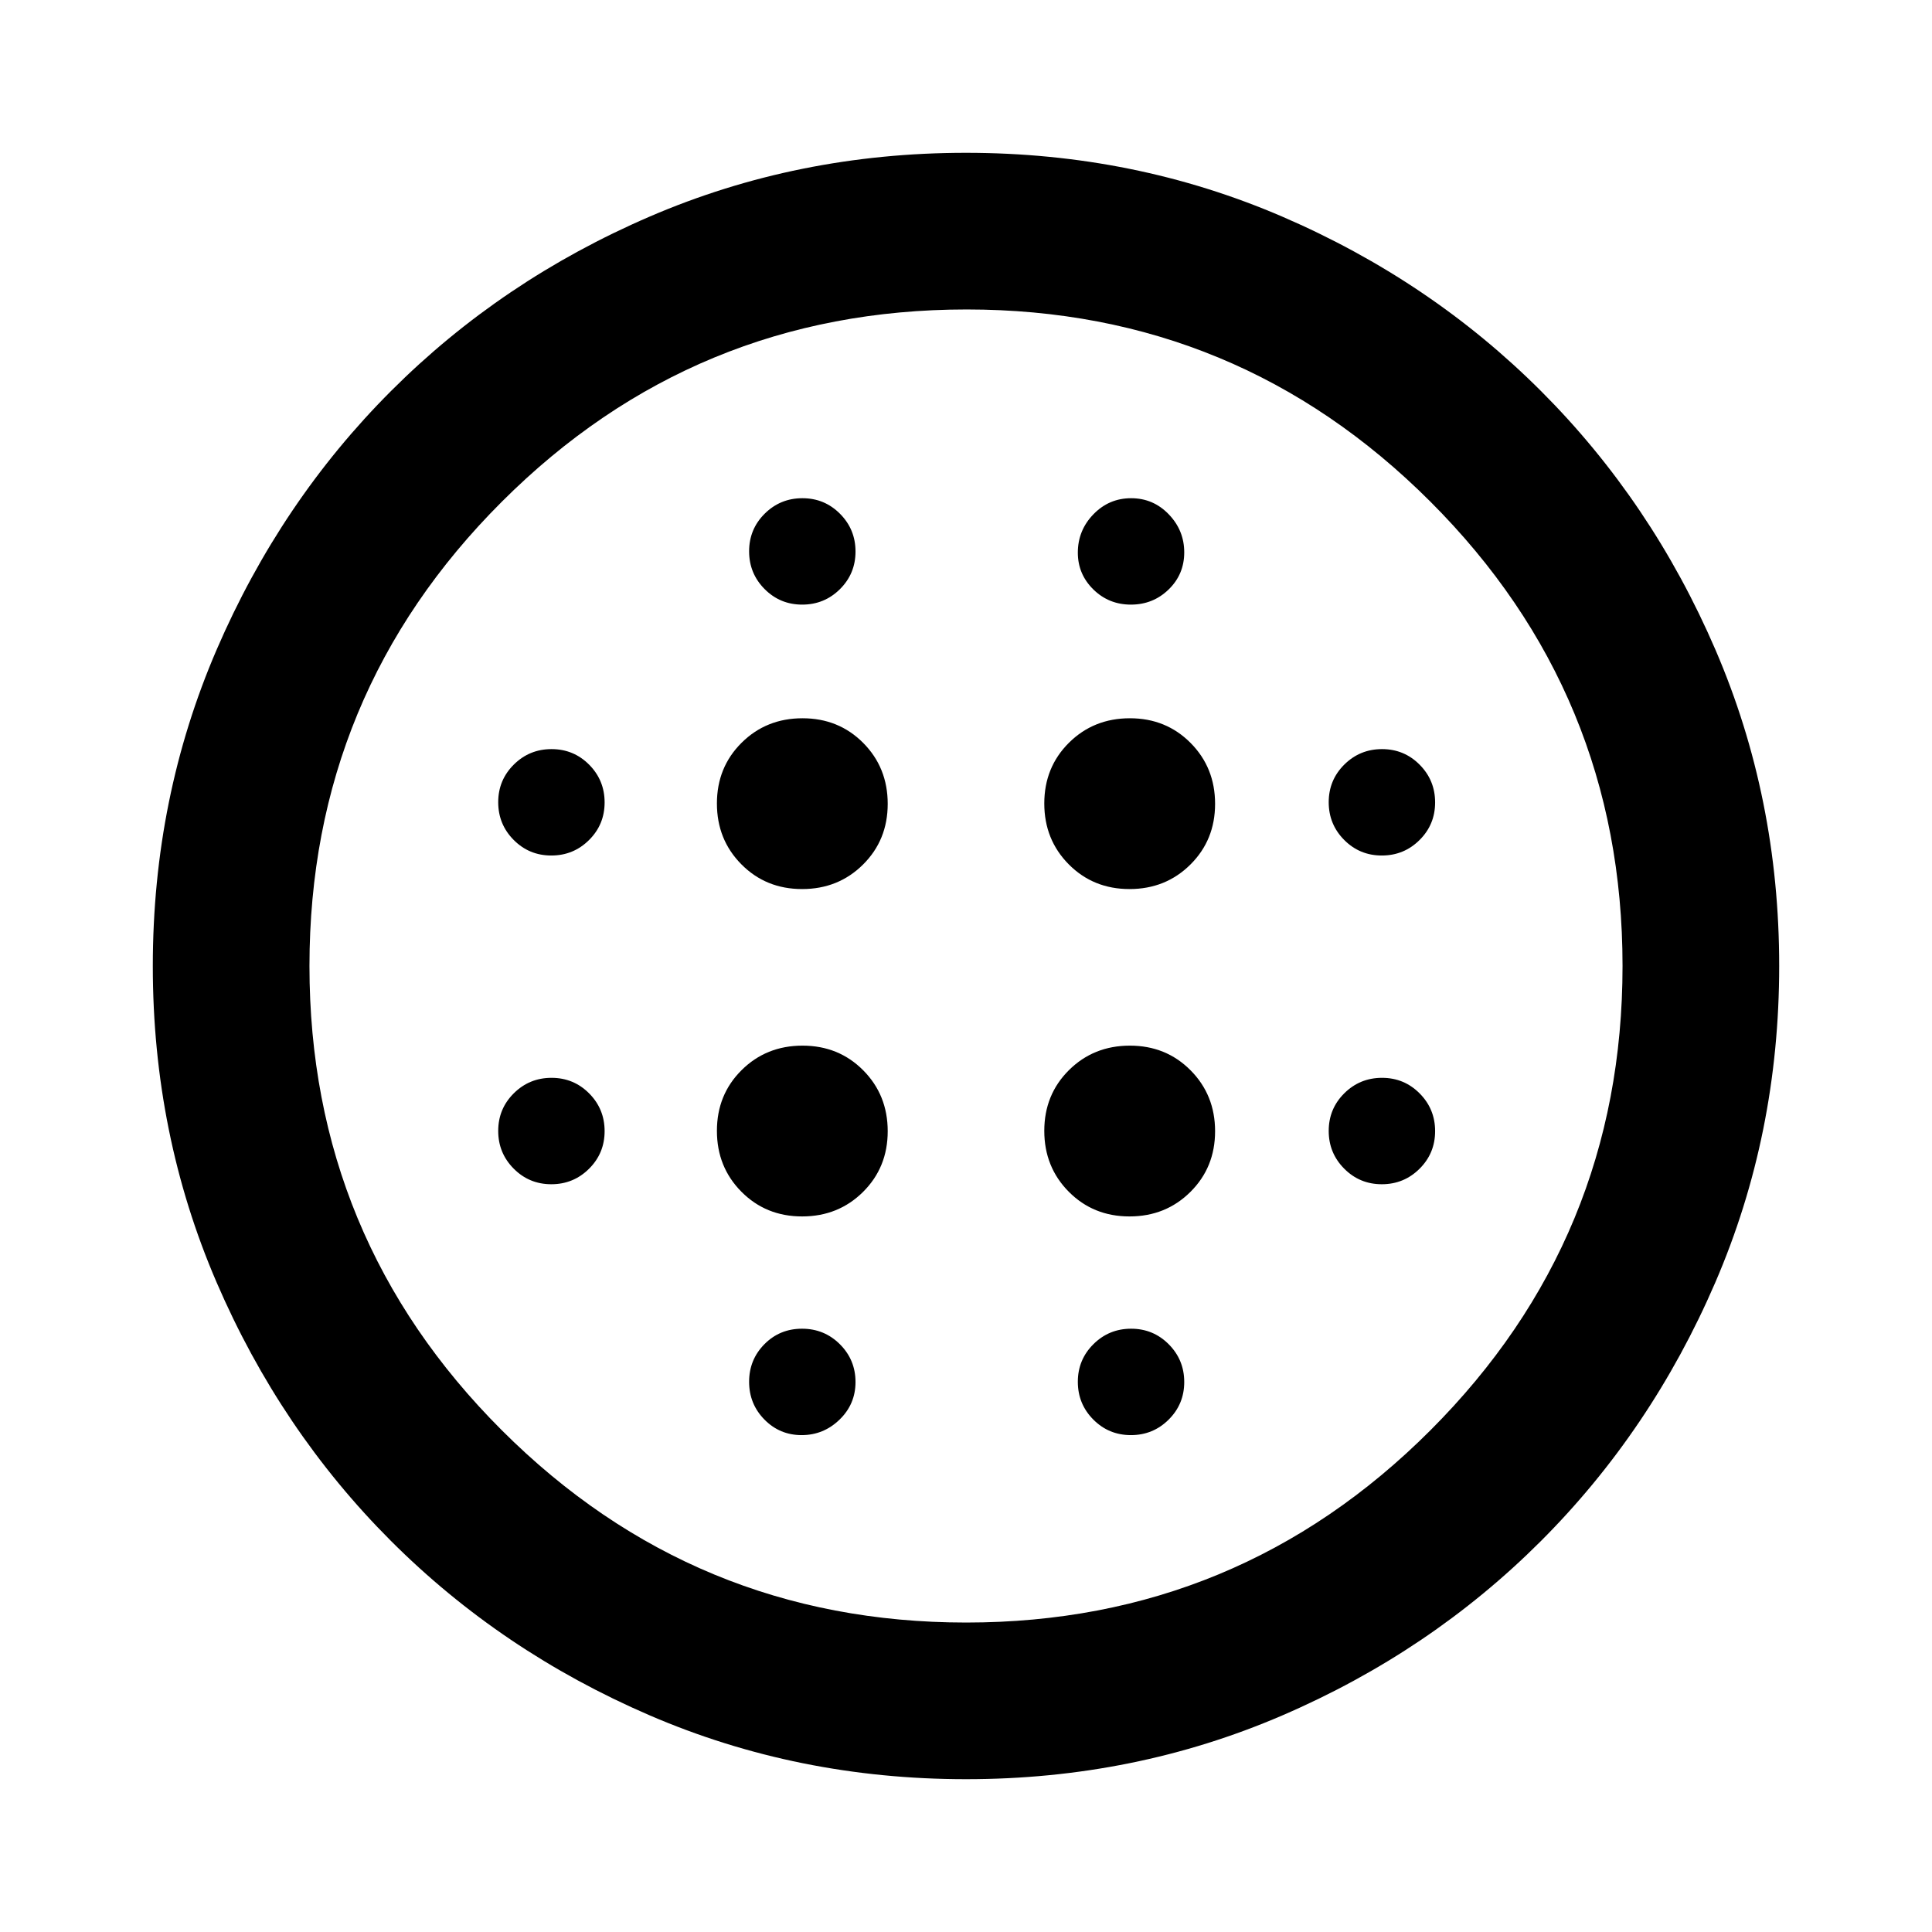<svg xmlns="http://www.w3.org/2000/svg" height="40" viewBox="0 -960 960 960" width="40"><path d="M398.57-518.23q18 0 30.27-12.18 12.26-12.17 12.26-30.16 0-18-12.17-30.27-12.18-12.26-30.17-12.26-18 0-30.26 12.17-12.27 12.18-12.27 30.17 0 18 12.18 30.26 12.17 12.27 30.16 12.27Zm0 162.67q18 0 30.27-12.18 12.26-12.17 12.26-30.17 0-17.99-12.17-30.26-12.18-12.26-30.17-12.26-18 0-30.26 12.17-12.27 12.17-12.27 30.17 0 17.99 12.18 30.26 12.17 12.27 30.16 12.27ZM273.95-534.9q11 0 18.74-7.69 7.74-7.68 7.74-18.69 0-11-7.68-18.75-7.69-7.74-18.7-7.74-11 0-18.74 7.69-7.75 7.69-7.75 18.69 0 11.01 7.69 18.75t18.7 7.74Zm124.38 288q10.89 0 18.83-7.69 7.94-7.68 7.94-18.69 0-11-7.74-18.75-7.75-7.74-18.83-7.74-11.08 0-18.69 7.69-7.61 7.69-7.61 18.69 0 11.01 7.6 18.75 7.61 7.74 18.5 7.74ZM273.95-371.56q11 0 18.74-7.69 7.74-7.69 7.74-18.7 0-11-7.68-18.74-7.69-7.74-18.7-7.74-11 0-18.74 7.68-7.75 7.69-7.75 18.7 0 11 7.69 18.74 7.69 7.75 18.7 7.75Zm124.66-288.01q11.01 0 18.75-7.68 7.74-7.69 7.74-18.7 0-11-7.69-18.74-7.68-7.75-18.69-7.75-11 0-18.75 7.69-7.74 7.69-7.74 18.7 0 11 7.69 18.74 7.69 7.74 18.69 7.74Zm162.63 141.34q18 0 30.26-12.18 12.27-12.17 12.27-30.16 0-18-12.18-30.27-12.17-12.26-30.16-12.26-18 0-30.27 12.17-12.26 12.18-12.26 30.17 0 18 12.17 30.26 12.18 12.27 30.17 12.27Zm.71-141.34q11 0 18.74-7.52 7.75-7.52 7.75-18.44 0-10.92-7.69-18.91-7.69-8-18.7-8-11 0-18.74 7.99-7.74 7.99-7.74 19.06 0 10.67 7.68 18.25 7.69 7.57 18.7 7.57Zm124.66 288.01q11.01 0 18.75-7.69t7.74-18.7q0-11-7.69-18.74-7.68-7.74-18.69-7.74-11 0-18.75 7.68-7.74 7.69-7.74 18.7 0 11 7.69 18.74 7.69 7.75 18.69 7.75Zm0-163.34q11.01 0 18.75-7.69 7.74-7.68 7.74-18.69 0-11-7.69-18.75-7.68-7.74-18.69-7.74-11 0-18.75 7.69-7.74 7.69-7.74 18.69 0 11.01 7.69 18.75t18.69 7.74ZM480.02-75.93q-83.67 0-157.29-31.76-73.61-31.76-128.54-86.71-54.92-54.95-86.59-128.47T75.93-479.98q0-83.67 31.76-157.29 31.76-73.61 86.71-128.54 54.95-54.92 128.47-86.59t157.11-31.67q83.67 0 157.29 31.76 73.61 31.76 128.54 86.71 54.92 54.95 86.59 128.47t31.67 157.11q0 83.67-31.76 157.29-31.76 73.61-86.71 128.54-54.95 54.92-128.47 86.59T480.02-75.93Zm.12-77.84q135.14 0 230.62-95.52 95.47-95.51 95.47-230.75t-95.5-230.72q-95.51-95.47-230.4-95.47-135.32 0-230.94 95.5-95.62 95.51-95.62 230.73 0 135.22 95.62 230.73 95.62 95.5 230.75 95.5Zm81.81-93.13q11 0 18.74-7.69 7.75-7.68 7.75-18.69 0-11-7.69-18.75-7.69-7.74-18.7-7.74-11 0-18.74 7.69-7.74 7.69-7.74 18.69 0 11.01 7.68 18.75 7.69 7.74 18.7 7.74Zm-.71-108.66q18 0 30.26-12.18 12.27-12.17 12.27-30.17 0-17.99-12.18-30.26-12.17-12.26-30.16-12.26-18 0-30.27 12.17-12.26 12.17-12.26 30.17 0 17.99 12.17 30.26 12.18 12.27 30.17 12.27ZM480-480Z"/></svg>